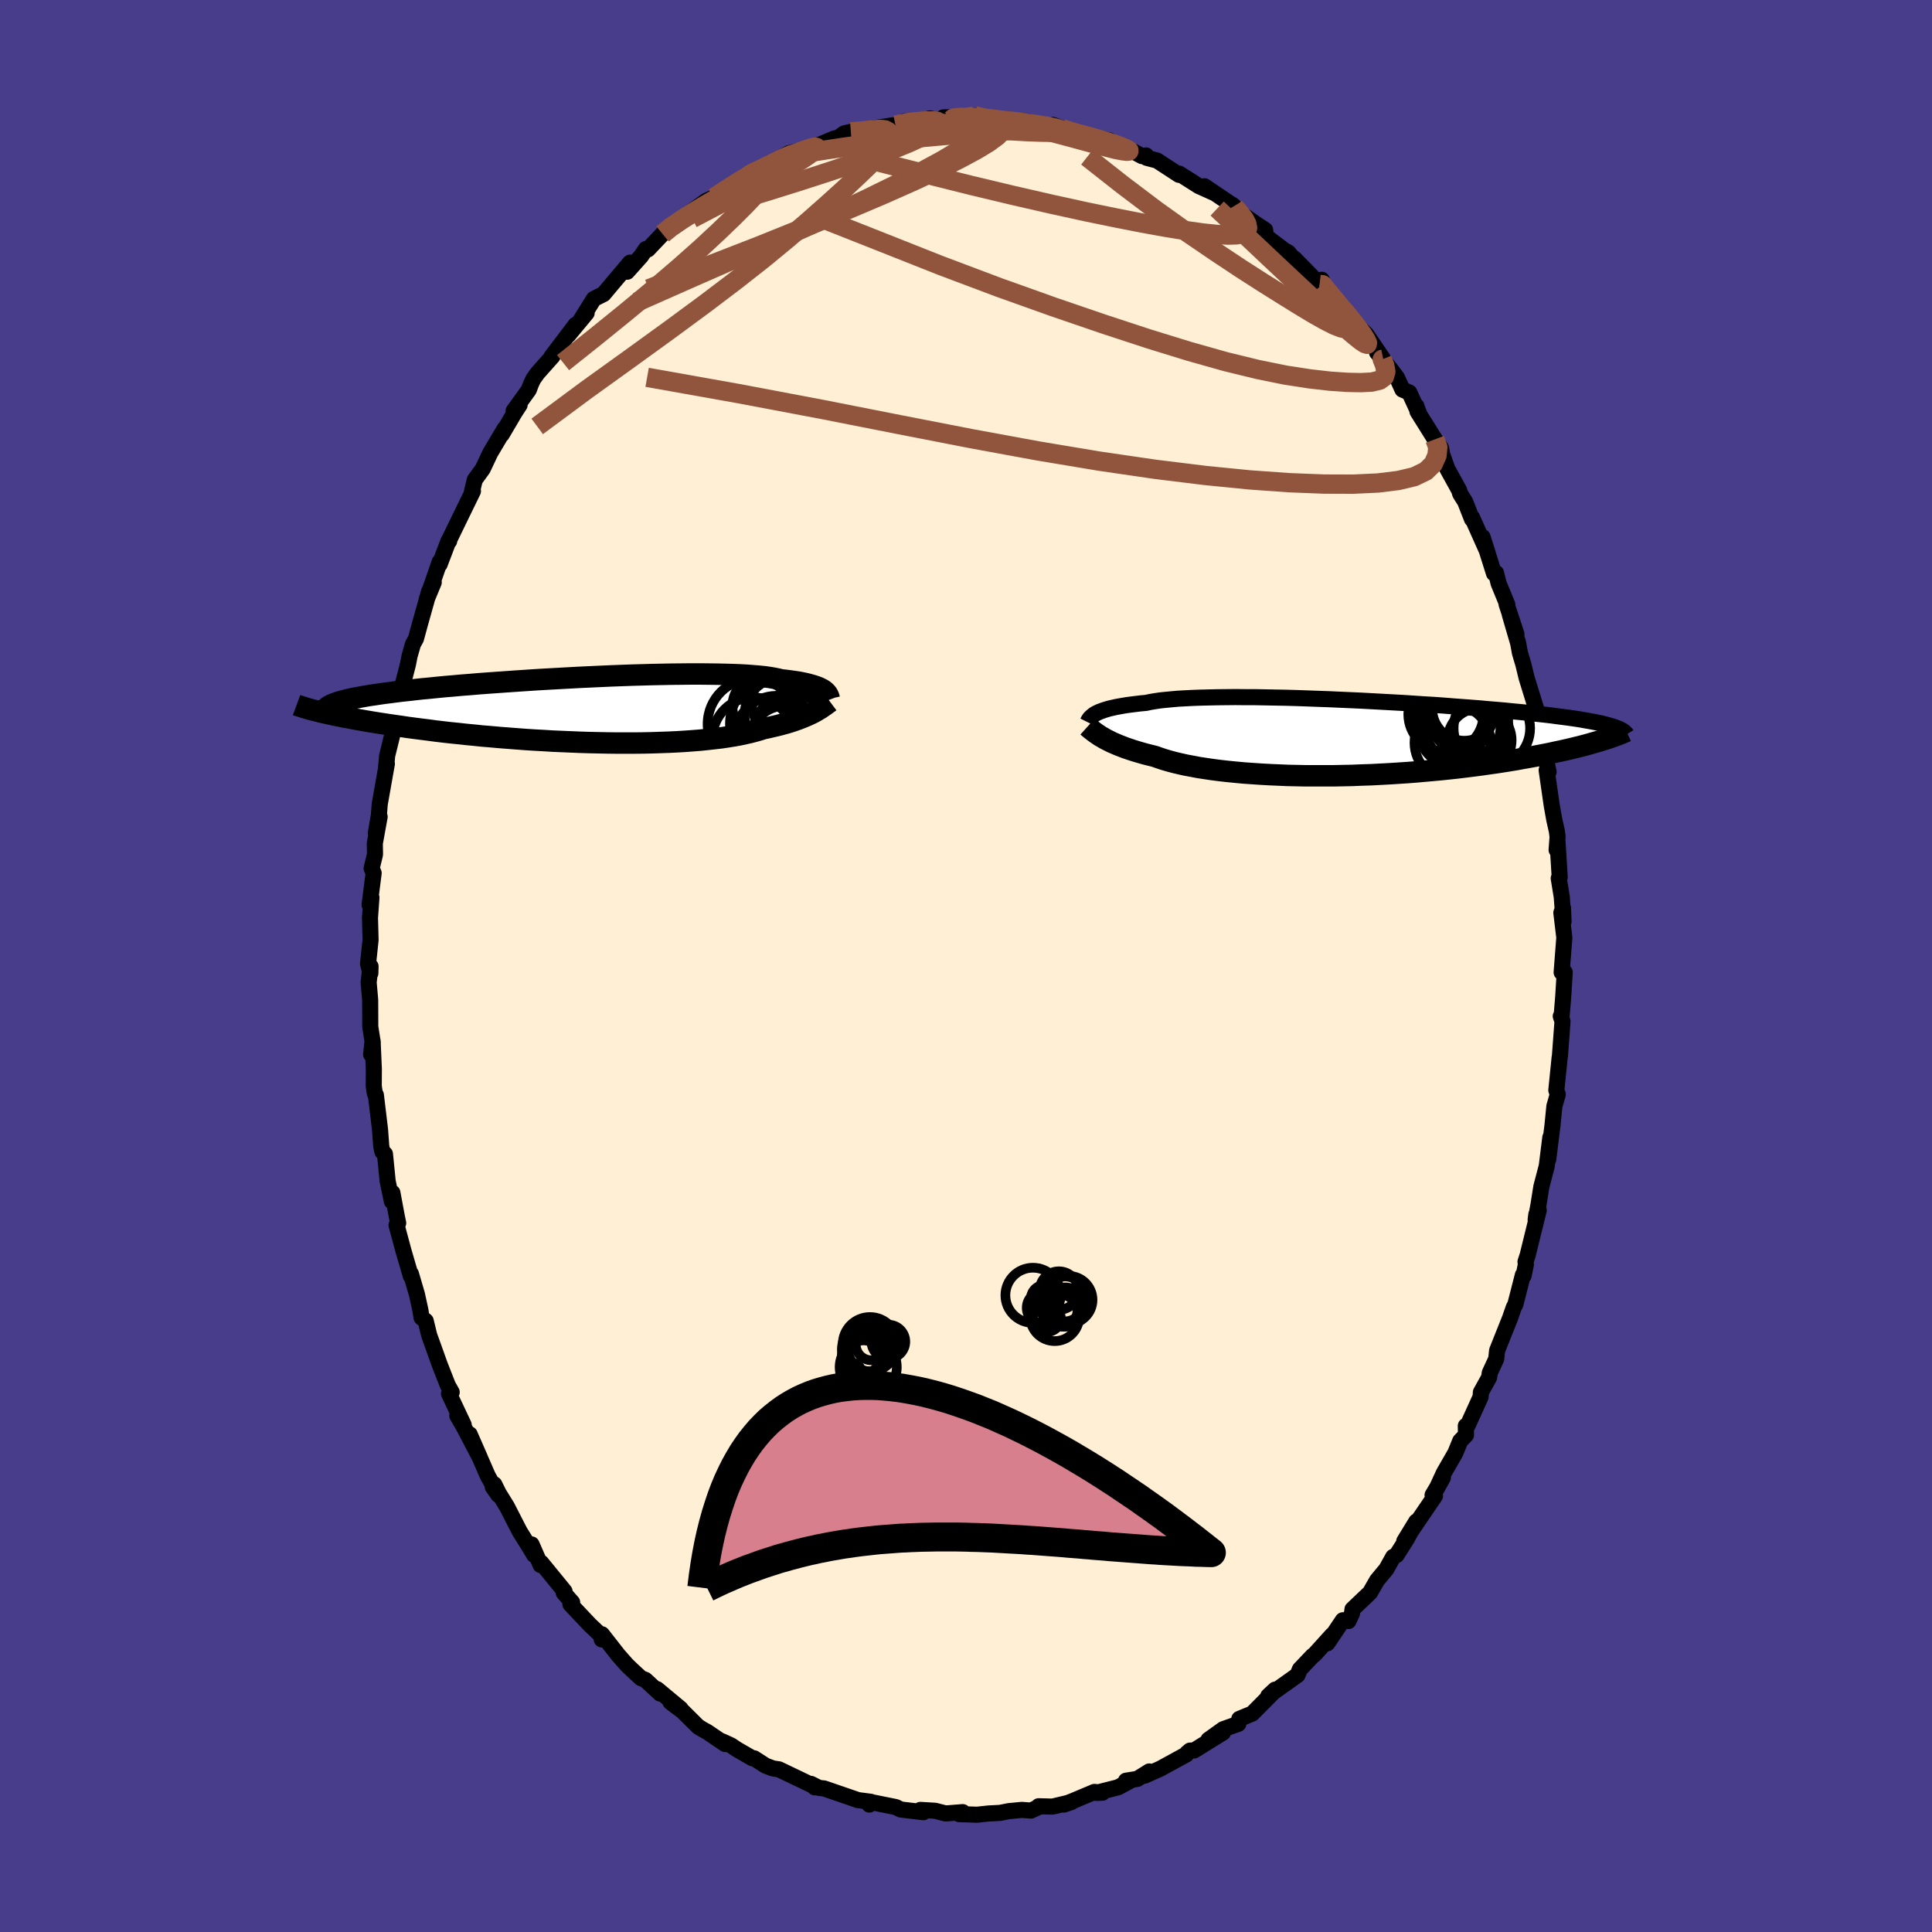 
  <svg viewBox="-100 -100 200 200" xmlns="http://www.w3.org/2000/svg" width="500" height="500" id="face-svg">
    <defs>
      <clipPath id="leftEyeClipPath">
        <polyline points="25.34,-1.97 25.21,-2.06 25.06,-2.15 24.88,-2.24 24.69,-2.33 24.47,-2.41 24.23,-2.49 23.96,-2.57 23.67,-2.65 23.35,-2.73 23.01,-2.8 22.64,-2.87 22.24,-2.93 21.81,-2.99 21.36,-3.05 20.88,-3.1 20.52,-3.19 20.12,-3.27 19.66,-3.35 19.15,-3.42 18.58,-3.48 17.97,-3.53 17.32,-3.58 16.61,-3.62 15.86,-3.65 15.07,-3.67 14.24,-3.69 13.37,-3.7 12.46,-3.71 11.53,-3.71 10.56,-3.7 9.57,-3.69 8.55,-3.67 7.52,-3.65 6.46,-3.62 5.4,-3.59 4.32,-3.55 3.23,-3.51 2.14,-3.46 1.04,-3.41 -0.05,-3.36 -1.14,-3.3 -2.23,-3.24 -3.31,-3.18 -4.37,-3.12 -5.42,-3.05 -6.46,-2.98 -7.48,-2.91 -8.47,-2.84 -9.45,-2.77 -10.4,-2.7 -11.33,-2.62 -12.24,-2.55 -13.11,-2.47 -13.96,-2.4 -14.77,-2.32 -15.56,-2.24 -16.32,-2.17 -17.04,-2.09 -17.74,-2.01 -18.41,-1.94 -19.04,-1.86 -19.65,-1.78 -20.22,-1.71 -20.77,-1.63 -21.29,-1.55 -21.78,-1.48 -22.25,-1.4 -22.69,-1.32 -23.1,-1.24 -23.49,-1.17 -23.85,-1.09 -24.18,-1.01 -24.49,-0.93 -24.78,-0.85 -25.04,-0.77 -25.27,-0.69 -25.48,-0.61 -25.67,-0.53 -25.83,-0.45 -26.74,0.24 -26.39,0.32 -26.03,0.4 -25.65,0.48 -25.26,0.57 -24.84,0.65 -24.41,0.74 -23.96,0.82 -23.49,0.91 -23.01,1 -22.5,1.09 -21.98,1.18 -21.44,1.27 -20.88,1.36 -20.3,1.45 -19.71,1.54 -19.09,1.63 -18.45,1.72 -17.79,1.82 -17.11,1.91 -16.41,2 -15.69,2.09 -14.95,2.19 -14.19,2.28 -13.41,2.37 -12.61,2.45 -11.79,2.54 -10.95,2.62 -10.1,2.71 -9.23,2.78 -8.35,2.86 -7.45,2.93 -6.54,3 -5.62,3.07 -4.69,3.13 -3.75,3.18 -2.8,3.24 -1.86,3.28 -0.9,3.32 0.05,3.36 1.01,3.39 1.96,3.41 2.91,3.43 3.85,3.44 4.78,3.44 5.7,3.44 6.61,3.43 7.51,3.41 8.39,3.38 9.26,3.35 10.1,3.31 10.93,3.26 11.73,3.2 12.5,3.14 13.25,3.06 13.97,2.98 14.67,2.9 15.33,2.8 15.96,2.7 16.56,2.59 17.12,2.47 17.65,2.35 18.15,2.22 18.61,2.09 19.04,1.95 19.52,1.85 19.98,1.74 20.42,1.64 20.85,1.53 21.25,1.42 21.64,1.31 22.01,1.19 22.36,1.07 22.69,0.95 23,0.83 23.29,0.71 23.57,0.59 23.83,0.47 24.08,0.35 24.31,0.23" />
      </clipPath>
      <clipPath id="rightEyeClipPath">
        <polyline points="-26.53,-2.54 -26.35,-2.63 -26.16,-2.72 -25.94,-2.8 -25.7,-2.89 -25.44,-2.97 -25.14,-3.06 -24.83,-3.13 -24.48,-3.21 -24.11,-3.28 -23.71,-3.35 -23.29,-3.42 -22.83,-3.48 -22.35,-3.54 -21.85,-3.6 -21.31,-3.65 -20.89,-3.74 -20.42,-3.82 -19.89,-3.9 -19.32,-3.96 -18.69,-4.02 -18.02,-4.08 -17.29,-4.12 -16.52,-4.16 -15.71,-4.19 -14.86,-4.21 -13.97,-4.23 -13.04,-4.24 -12.08,-4.25 -11.08,-4.24 -10.07,-4.24 -9.02,-4.22 -7.96,-4.2 -6.88,-4.18 -5.78,-4.15 -4.67,-4.11 -3.56,-4.07 -2.43,-4.03 -1.31,-3.98 -0.19,-3.93 0.93,-3.88 2.05,-3.82 3.15,-3.76 4.25,-3.7 5.33,-3.64 6.39,-3.57 7.43,-3.5 8.46,-3.44 9.46,-3.37 10.44,-3.29 11.4,-3.22 12.33,-3.15 13.23,-3.08 14.1,-3 14.95,-2.93 15.76,-2.86 16.55,-2.78 17.3,-2.71 18.02,-2.64 18.72,-2.56 19.38,-2.49 20.02,-2.42 20.63,-2.35 21.21,-2.27 21.76,-2.2 22.29,-2.13 22.79,-2.06 23.27,-1.99 23.72,-1.92 24.15,-1.84 24.56,-1.77 24.94,-1.7 25.3,-1.63 25.64,-1.56 25.96,-1.49 26.25,-1.41 26.52,-1.34 26.77,-1.27 27.01,-1.2 27.22,-1.13 25.78,0.25 25.43,0.36 25.07,0.46 24.69,0.57 24.3,0.68 23.89,0.79 23.46,0.9 23.01,1.01 22.55,1.12 22.07,1.23 21.57,1.34 21.05,1.45 20.51,1.57 19.96,1.68 19.39,1.79 18.8,1.9 18.19,2.01 17.56,2.12 16.91,2.24 16.24,2.35 15.54,2.46 14.83,2.57 14.1,2.67 13.34,2.78 12.57,2.88 11.77,2.98 10.96,3.08 10.12,3.17 9.27,3.26 8.41,3.34 7.52,3.42 6.62,3.5 5.71,3.57 4.79,3.63 3.85,3.69 2.91,3.74 1.95,3.79 1,3.82 0.03,3.86 -0.93,3.88 -1.9,3.9 -2.87,3.9 -3.83,3.9 -4.79,3.9 -5.74,3.88 -6.68,3.86 -7.61,3.82 -8.53,3.78 -9.43,3.73 -10.32,3.67 -11.18,3.61 -12.03,3.53 -12.85,3.45 -13.65,3.36 -14.43,3.26 -15.17,3.15 -15.89,3.04 -16.57,2.91 -17.22,2.79 -17.84,2.65 -18.43,2.51 -18.98,2.36 -19.49,2.21 -19.97,2.05 -20.42,1.89 -20.91,1.77 -21.39,1.65 -21.85,1.52 -22.29,1.39 -22.71,1.26 -23.1,1.13 -23.48,1 -23.84,0.86 -24.18,0.73 -24.5,0.59 -24.81,0.46 -25.09,0.32 -25.35,0.19 -25.6,0.06 -25.83,-0.08" />
      </clipPath>
      <filter id="fuzzy">
        <feTurbulence id="turbulence" baseFrequency="0.05" numOctaves="3" type="noise" result="noise" />
        <feDisplacementMap in="SourceGraphic" in2="noise" scale="2" />
      </filter>
      <linearGradient id="rainbowGradient" x1="0%" y1="0%" x2="100%" y2="0%">
        <stop offset="0%" style="stop-color: rgb(0, 0, 0); stop-opacity: 1" />
        <stop offset="50%" style="stop-color: rgb(255, 192, 203); stop-opacity: 1" />
        <stop offset="100%" style="stop-color: rgb(167, 133, 106); stop-opacity: 1" />
      </linearGradient>
    </defs>
    <rect x="-100" y="-100" width="100%" height="100%" fill="rgb(72, 61, 139)" />
    <polyline id="faceContour" points="61.66,0.66 61.98,0.65 61.82,3.24 61.64,5.41 61.57,5.2 61.75,5.72 61.48,9.36 61.46,9.42 61.11,12.86 61.26,13.29 61.14,13.71 60.91,14.51 60.71,16.53 60.27,20.03 60.49,17.75 60.12,20.71 59.56,22.85 59.26,24.74 58.97,26.27 59.04,25.72 59.29,25.28 58.15,29.91 57.92,30.62 57.96,30.9 57.72,32.07 57.65,31.98 56.87,35.03 56.71,35.33 56.32,36.45 54.98,39.81 54.89,40.67 54.22,42.12 54.15,42.6 53.3,44.13 53.27,44.61 51.94,47.54 51.74,47.61 51.76,48.55 51.16,49.17 50.66,50.4 49.47,52.47 48.63,54.29 49.37,52.96 48.3,54.77 48.55,54.86 47.23,56.8 45.37,59.54 46.61,57.51 45.6,59.36 44.58,60.97 44.22,61.17 43.52,62.43 42.55,63.6 41.82,64.87 40.01,66.59 39.96,67.02 39.59,67.81 39.01,67.73 37.41,70.11 37.91,69.25 36.11,71.24 35.85,71.45 34.56,72.81 34.32,73.4 31.61,75.33 32,74.91 31.29,75.57 31.91,75.09 29.63,77.39 28.29,77.94 28.19,78.45 26.62,79.01 25.1,80.1 26.61,79.35 23.61,81.21 23.19,81.22 22.89,81.47 22.81,81.62 20.12,83.09 18.51,83.81 18.97,83.38 17.74,84.15 16.56,84.34 17.03,84.33 15.75,85.02 13.46,85.6 14.13,85.58 13.29,85.5 11.13,86.41 10.12,86.81 10.89,86.56 8.95,87.02 7.52,86.98 7.57,87.04 6.73,87.43 5.78,87.36 4.42,87.49 3.52,87.67 2.34,87.73 1.15,87.86 -0.7,87.8 -0.34,87.59 -1.83,87.71 -2.15,87.72 -3.2,87.45 -4.72,87.36 -4.41,87.6 -6.76,87.32 -7.26,87.07 -9.69,86.58 -10.01,86.81 -9.86,86.52 -11.23,86.34 -11.29,86.31 -14.69,85.14 -15.23,85.08 -16.04,84.67 -15.65,85.03 -15.88,84.83 -19.37,83.16 -19.98,83.07 -20.75,82.78 -21.93,82.02 -22.12,82.01 -23.7,81.1 -24.33,80.68 -25.25,80.26 -24.94,80.54 -26.8,79.28 -27.26,79.03 -27.73,78.74 -29.3,77.18 -30.59,76.2 -29.54,76.89 -31.98,74.86 -31.66,75.32 -33.19,73.9 -33.65,73.72 -34.58,72.86 -35.1,72.36 -36,71.34 -37.69,69.18 -37.71,69.71 -37.6,69.47 -38.94,68.2 -40.95,66.07 -40.77,65.88 -41.64,64.89 -41.56,64.73 -43.97,61.78 -44.04,62.01 -44.97,59.88 -44.71,60.96 -45.15,60.22 -46.2,58.54 -47.54,55.93 -48.37,54.59 -48.83,53.66 -48.99,53.93 -48.41,54.75 -49.51,52.77 -51.38,48.48 -50.33,50.88 -51.98,47.73 -52.66,46.55 -52,47.5 -53.52,44.27 -53.24,44.12 -53.64,43.41 -54.48,41.27 -55.29,39 -55.57,38.23 -55.93,36.74 -56.36,36.4 -56.48,35.63 -56.84,33.99 -57.46,31.87 -57.47,32.1 -58.22,29.53 -58.95,26.82 -58.78,26.61 -58.92,25.94 -59.38,23.47 -59.43,24.38 -59.87,22.27 -60.15,19.46 -60.41,19.24 -60.53,18.69 -60.66,16.93 -61.09,13.35 -61.2,13.18 -61.31,12.44 -61.3,10.68 -61.43,7.74 -61.58,9.16 -61.41,7.94 -61.67,6.29 -61.68,3.51 -61.84,1.68 -61.64,0.04 -61.66,0.75 -61.9,-0.23 -61.64,-2.69 -61.7,-5 -61.55,-7.08 -61.74,-6.33 -61.32,-9.62 -61.53,-10.11 -61.18,-11.55 -61.2,-12.69 -60.7,-15.45 -61.09,-13.77 -60.78,-15.61 -60.69,-16.76 -59.95,-20.94 -60.03,-20.62 -59.94,-21.54 -59.93,-21.74 -59.38,-23.97 -58.83,-27.49 -58.36,-28.35 -58.83,-27.05 -58.64,-27.86 -57.77,-31.22 -57.6,-32.1 -57.25,-33.32 -56.94,-33.88 -56.53,-35.39 -55.58,-38.78 -55.1,-39.71 -55.82,-37.98 -54.48,-41.85 -54.49,-41.58 -53.56,-44.03 -53.5,-43.99 -53.61,-43.88 -52.21,-46.76 -51.04,-49.16 -51.15,-49.08 -50.85,-50.33 -50.03,-51.46 -49.24,-53.13 -47.76,-55.62 -48.06,-55.02 -46.72,-57.3 -46.21,-58.08 -46.83,-57.47 -45.26,-59.64 -45.01,-60.3 -44.79,-60.76 -44.35,-61.38 -42.8,-63.12 -42.91,-63.08 -40.42,-66.37 -41.16,-65.32 -39.27,-67.6 -39.79,-67.03 -38.53,-69.05 -38.3,-69.17 -37.52,-69.56 -36.47,-70.81 -34.78,-72.81 -35.08,-71.87 -33.63,-73.49 -33.14,-74.22 -32.93,-74.18 -31.4,-75.79 -31.12,-76.17 -29.1,-77.61 -27.73,-78.44 -29.19,-77.54 -26.88,-79.22 -25.52,-79.81 -26.08,-79.55 -24.31,-80.73 -22.64,-81.73 -22.14,-82.17 -22.47,-81.96 -20.37,-82.71 -21.08,-82.55 -18.35,-84.13 -17.27,-84.39 -18.57,-83.71 -15.72,-84.87 -16.13,-84.62 -13.59,-85.68 -13.74,-85.39 -12.59,-86.2 -11.92,-86.35 -10.49,-86.36 -9.65,-86.71 -7.69,-87.01 -7.3,-87.05 -6.49,-87.18 -6.41,-87.43 -4.42,-87.37 -3.74,-87.74 -2.9,-87.54 -1.52,-87.59 -2.34,-87.85 0.72,-87.93 -0.22,-88.01 0.92,-88.01 2.2,-87.58 3.62,-87.59 6.39,-87.41 5.12,-87.31 5.85,-87.36 8.66,-86.74 9.01,-87.06 9.88,-86.74 9.43,-86.72 11.63,-86.17 13.02,-85.82 12.17,-85.96 14.87,-85.46 14.45,-85.42 16.3,-84.8 16.56,-84.73 18.22,-83.84 18.64,-83.91 18.71,-83.66 19.78,-83.38 22.05,-81.9 22.07,-82.03 24.1,-80.74 25.63,-80.05 24.69,-80.72 27.74,-78.66 27.52,-78.83 28.48,-77.98 28.14,-78.14 29.97,-76.85 30.97,-76.19 31.02,-75.55 32.94,-74.1 33.36,-73.87 34.12,-72.96 33.99,-73.24 35.08,-72.13 36.61,-70.55 36.83,-71.04 36.96,-70.14 38.58,-68.37 38.99,-68.23 39.75,-67.07 39.95,-66.82 41.44,-65.39 43.19,-62.82 42.55,-63.51 43.96,-61.78 44.62,-60.9 45.18,-59.67 45.89,-59.37 46.93,-57.11 46.62,-57.97 46.74,-57.4 48.54,-54.52 49.17,-53.63 49.3,-52.95 49.83,-51.46 51.05,-49.25 51.16,-48.88 51.67,-48.07 52.38,-46.26 52.38,-46.44 53.94,-42.95 53.47,-44.41 54.66,-40.64 54.87,-40.69 55.13,-39.62 56.04,-37.41 55.96,-37.46 56.98,-34.36 56.29,-36.4 57.16,-33.42 57.34,-32.43 57.7,-31.21 58.04,-29.81 58.99,-26.74 59.06,-26.12 58.89,-26.57 59.31,-24.21 59.51,-23.19 59.55,-23.64 60.31,-20.1 60.11,-20.27 60.63,-16.65 60.9,-15.14 61.16,-13.99 61.24,-13.38 61.14,-12.02 61.24,-12.81 61.46,-9.19 61.36,-9.08 61.67,-7.17 61.86,-4.61 61.8,-6.02 61.63,-5.51 61.94,-2.94 61.66,0.66 61.98,0.65" fill="rgb(255, 239, 213)" stroke="black" stroke-width="1.667" stroke-linejoin="round" filter="url(#fuzzy)" />
    <g transform="translate(39.96 -23.59)">
      <polyline id="rightCountour" points="-26.53,-2.54 -26.35,-2.63 -26.16,-2.72 -25.94,-2.8 -25.7,-2.89 -25.44,-2.97 -25.14,-3.06 -24.83,-3.13 -24.48,-3.21 -24.11,-3.28 -23.71,-3.35 -23.29,-3.42 -22.83,-3.48 -22.35,-3.54 -21.85,-3.6 -21.31,-3.65 -20.89,-3.74 -20.42,-3.82 -19.89,-3.9 -19.32,-3.96 -18.69,-4.02 -18.02,-4.08 -17.29,-4.12 -16.52,-4.16 -15.71,-4.19 -14.86,-4.21 -13.97,-4.23 -13.04,-4.24 -12.08,-4.25 -11.08,-4.24 -10.07,-4.24 -9.02,-4.22 -7.96,-4.2 -6.88,-4.18 -5.78,-4.15 -4.67,-4.11 -3.56,-4.07 -2.43,-4.03 -1.31,-3.98 -0.19,-3.93 0.93,-3.88 2.05,-3.82 3.15,-3.76 4.25,-3.7 5.33,-3.64 6.39,-3.57 7.43,-3.5 8.46,-3.44 9.46,-3.37 10.44,-3.29 11.4,-3.22 12.33,-3.15 13.23,-3.08 14.1,-3 14.95,-2.93 15.76,-2.86 16.55,-2.78 17.3,-2.71 18.02,-2.64 18.72,-2.56 19.38,-2.49 20.02,-2.42 20.63,-2.35 21.21,-2.27 21.76,-2.2 22.29,-2.13 22.79,-2.06 23.27,-1.99 23.72,-1.92 24.15,-1.84 24.56,-1.77 24.94,-1.7 25.3,-1.63 25.64,-1.56 25.96,-1.49 26.25,-1.41 26.52,-1.34 26.77,-1.27 27.01,-1.2 27.22,-1.13 25.78,0.25 25.43,0.36 25.07,0.46 24.69,0.57 24.3,0.68 23.89,0.79 23.46,0.9 23.01,1.01 22.55,1.12 22.07,1.23 21.57,1.34 21.05,1.45 20.51,1.57 19.96,1.68 19.39,1.79 18.8,1.9 18.19,2.01 17.56,2.12 16.91,2.24 16.24,2.35 15.54,2.46 14.83,2.57 14.1,2.67 13.34,2.78 12.57,2.88 11.77,2.98 10.96,3.08 10.12,3.17 9.27,3.26 8.41,3.34 7.52,3.42 6.62,3.5 5.71,3.57 4.79,3.63 3.85,3.69 2.91,3.74 1.95,3.79 1,3.82 0.03,3.86 -0.93,3.88 -1.9,3.9 -2.87,3.9 -3.83,3.9 -4.79,3.9 -5.74,3.88 -6.68,3.86 -7.61,3.82 -8.53,3.78 -9.43,3.73 -10.32,3.67 -11.18,3.61 -12.03,3.53 -12.85,3.45 -13.65,3.36 -14.43,3.26 -15.17,3.15 -15.89,3.04 -16.57,2.91 -17.22,2.79 -17.84,2.65 -18.43,2.51 -18.98,2.36 -19.49,2.21 -19.97,2.05 -20.42,1.89 -20.91,1.77 -21.39,1.65 -21.85,1.52 -22.29,1.39 -22.71,1.26 -23.1,1.13 -23.48,1 -23.84,0.86 -24.18,0.73 -24.5,0.59 -24.81,0.46 -25.09,0.32 -25.35,0.19 -25.6,0.06 -25.83,-0.08" fill="white" stroke="white" stroke-width="0" stroke-linejoin="round" filter="url(#fuzzy)" />
    </g>
    <g transform="translate(-40 -26.52)">
      <polyline id="leftCountour" points="25.34,-1.97 25.21,-2.06 25.06,-2.15 24.88,-2.24 24.69,-2.33 24.47,-2.41 24.23,-2.49 23.96,-2.57 23.67,-2.65 23.35,-2.73 23.01,-2.8 22.64,-2.87 22.24,-2.93 21.81,-2.99 21.36,-3.05 20.88,-3.1 20.52,-3.19 20.12,-3.27 19.66,-3.35 19.15,-3.42 18.58,-3.48 17.97,-3.53 17.32,-3.58 16.61,-3.62 15.86,-3.65 15.07,-3.67 14.24,-3.69 13.37,-3.7 12.46,-3.71 11.53,-3.71 10.56,-3.7 9.57,-3.69 8.55,-3.67 7.52,-3.65 6.46,-3.62 5.4,-3.59 4.32,-3.55 3.23,-3.51 2.14,-3.46 1.04,-3.41 -0.05,-3.36 -1.14,-3.3 -2.23,-3.24 -3.31,-3.18 -4.37,-3.12 -5.42,-3.05 -6.46,-2.98 -7.48,-2.91 -8.47,-2.84 -9.45,-2.77 -10.4,-2.7 -11.33,-2.62 -12.24,-2.55 -13.11,-2.47 -13.96,-2.4 -14.77,-2.32 -15.56,-2.24 -16.32,-2.17 -17.04,-2.09 -17.74,-2.01 -18.41,-1.94 -19.04,-1.86 -19.65,-1.78 -20.22,-1.71 -20.77,-1.63 -21.29,-1.55 -21.78,-1.48 -22.25,-1.4 -22.69,-1.32 -23.1,-1.24 -23.49,-1.17 -23.85,-1.09 -24.18,-1.01 -24.49,-0.93 -24.78,-0.85 -25.04,-0.77 -25.27,-0.69 -25.48,-0.61 -25.67,-0.53 -25.83,-0.45 -26.74,0.24 -26.39,0.32 -26.03,0.4 -25.65,0.48 -25.26,0.57 -24.84,0.65 -24.41,0.74 -23.96,0.82 -23.49,0.91 -23.01,1 -22.5,1.09 -21.98,1.18 -21.44,1.27 -20.88,1.36 -20.3,1.45 -19.71,1.54 -19.09,1.63 -18.45,1.72 -17.79,1.82 -17.11,1.91 -16.41,2 -15.69,2.09 -14.95,2.19 -14.19,2.28 -13.41,2.37 -12.61,2.45 -11.79,2.54 -10.95,2.62 -10.1,2.71 -9.23,2.78 -8.35,2.86 -7.45,2.93 -6.54,3 -5.62,3.07 -4.69,3.13 -3.75,3.18 -2.8,3.24 -1.86,3.28 -0.9,3.32 0.05,3.36 1.01,3.39 1.96,3.41 2.91,3.43 3.85,3.44 4.78,3.44 5.7,3.44 6.61,3.43 7.51,3.41 8.39,3.38 9.26,3.35 10.1,3.31 10.93,3.26 11.73,3.2 12.5,3.14 13.25,3.06 13.97,2.98 14.67,2.9 15.33,2.8 15.96,2.7 16.56,2.59 17.12,2.47 17.65,2.35 18.15,2.22 18.61,2.09 19.04,1.95 19.52,1.85 19.98,1.74 20.42,1.64 20.85,1.53 21.25,1.42 21.64,1.31 22.01,1.19 22.36,1.07 22.69,0.95 23,0.83 23.29,0.71 23.57,0.59 23.83,0.47 24.08,0.35 24.31,0.23" fill="white" stroke="white" stroke-width="0" stroke-linejoin="round" filter="url(#fuzzy)" />
    </g>
    <g transform="translate(39.96 -23.59)">
      <polyline id="rightUpper" points="-27.37,-1.65 -27.33,-1.73 -27.29,-1.81 -27.24,-1.9 -27.18,-1.99 -27.11,-2.08 -27.02,-2.17 -26.92,-2.26 -26.81,-2.35 -26.68,-2.45 -26.53,-2.54 -26.35,-2.63 -26.16,-2.72 -25.94,-2.8 -25.7,-2.89 -25.44,-2.97 -25.14,-3.06 -24.83,-3.13 -24.48,-3.21 -24.11,-3.28 -23.71,-3.35 -23.29,-3.42 -22.83,-3.48 -22.35,-3.54 -21.85,-3.6 -21.31,-3.65 -20.89,-3.74 -20.42,-3.82 -19.89,-3.9 -19.32,-3.96 -18.69,-4.02 -18.02,-4.08 -17.29,-4.12 -16.52,-4.16 -15.71,-4.19 -14.86,-4.21 -13.97,-4.23 -13.04,-4.24 -12.08,-4.25 -11.08,-4.24 -10.07,-4.24 -9.02,-4.22 -7.96,-4.2 -6.88,-4.18 -5.78,-4.15 -4.67,-4.11 -3.56,-4.07 -2.43,-4.03 -1.31,-3.98 -0.19,-3.93 0.93,-3.88 2.05,-3.82 3.15,-3.76 4.25,-3.7 5.33,-3.64 6.39,-3.57 7.43,-3.5 8.46,-3.44 9.46,-3.37 10.44,-3.29 11.4,-3.22 12.33,-3.15 13.23,-3.08 14.1,-3 14.95,-2.93 15.76,-2.86 16.55,-2.78 17.3,-2.71 18.02,-2.64 18.72,-2.56 19.38,-2.49 20.02,-2.42 20.63,-2.35 21.21,-2.27 21.76,-2.2 22.29,-2.13 22.79,-2.06 23.27,-1.99 23.72,-1.92 24.15,-1.84 24.56,-1.77 24.94,-1.7 25.3,-1.63 25.64,-1.56 25.96,-1.49 26.25,-1.41 26.52,-1.34 26.77,-1.27 27.01,-1.2 27.22,-1.13 27.41,-1.05 27.59,-0.98 27.75,-0.91 27.89,-0.83 28.02,-0.76 28.13,-0.68 28.22,-0.61 28.3,-0.53 28.37,-0.46 28.42,-0.38" fill="none" stroke="black" stroke-width="1.667" stroke-linejoin="round" filter="url(#fuzzy)" />
      <polyline id="rightLower" points="-27.37,-1.2 -27.27,-1.11 -27.15,-1.01 -27.03,-0.91 -26.9,-0.81 -26.75,-0.69 -26.6,-0.58 -26.43,-0.46 -26.24,-0.33 -26.05,-0.2 -25.83,-0.08 -25.6,0.06 -25.35,0.19 -25.09,0.32 -24.81,0.46 -24.5,0.59 -24.18,0.73 -23.84,0.86 -23.48,1 -23.1,1.13 -22.71,1.26 -22.29,1.39 -21.85,1.52 -21.39,1.65 -20.91,1.77 -20.42,1.89 -19.97,2.05 -19.49,2.21 -18.98,2.36 -18.43,2.51 -17.84,2.65 -17.22,2.79 -16.57,2.91 -15.89,3.04 -15.17,3.15 -14.43,3.26 -13.65,3.36 -12.85,3.45 -12.03,3.53 -11.18,3.61 -10.32,3.67 -9.43,3.73 -8.53,3.78 -7.61,3.82 -6.68,3.86 -5.74,3.88 -4.79,3.9 -3.83,3.9 -2.87,3.9 -1.9,3.9 -0.93,3.88 0.03,3.86 1,3.82 1.95,3.79 2.91,3.74 3.85,3.69 4.79,3.63 5.71,3.57 6.62,3.5 7.52,3.42 8.41,3.34 9.27,3.26 10.12,3.17 10.96,3.08 11.77,2.98 12.57,2.88 13.34,2.78 14.1,2.67 14.83,2.57 15.54,2.46 16.24,2.35 16.91,2.24 17.56,2.12 18.19,2.01 18.8,1.9 19.39,1.79 19.96,1.68 20.51,1.57 21.05,1.45 21.57,1.34 22.07,1.23 22.55,1.12 23.01,1.01 23.46,0.9 23.89,0.79 24.3,0.68 24.69,0.57 25.07,0.46 25.43,0.36 25.78,0.25 26.11,0.15 26.42,0.05 26.72,-0.05 27.01,-0.15 27.27,-0.25 27.53,-0.34 27.77,-0.44 28,-0.53 28.21,-0.62 28.41,-0.71" fill="none" stroke="black" stroke-width="2.222" stroke-linejoin="round" filter="url(#fuzzy)" />
      <circle r="4.456" cx="11.757" cy="-0.971" stroke="black" fill="none" stroke-width="1.0" filter="url(#fuzzy)" clip-path="url(#rightEyeClipPath)" /><circle r="3.96" cx="14.477" cy="-1.016" stroke="black" fill="none" stroke-width="1.0" filter="url(#fuzzy)" clip-path="url(#rightEyeClipPath)" /><circle r="4.316" cx="11.062" cy="-1.251" stroke="black" fill="none" stroke-width="1.0" filter="url(#fuzzy)" clip-path="url(#rightEyeClipPath)" /><circle r="3.322" cx="11.622" cy="-3.051" stroke="black" fill="none" stroke-width="1.0" filter="url(#fuzzy)" clip-path="url(#rightEyeClipPath)" /><circle r="4.176" cx="10.292" cy="-2.271" stroke="black" fill="none" stroke-width="1.0" filter="url(#fuzzy)" clip-path="url(#rightEyeClipPath)" /><circle r="3.312" cx="13.212" cy="0.214" stroke="black" fill="none" stroke-width="1.0" filter="url(#fuzzy)" clip-path="url(#rightEyeClipPath)" /><circle r="3.944" cx="10.412" cy="0.479" stroke="black" fill="none" stroke-width="1.0" filter="url(#fuzzy)" clip-path="url(#rightEyeClipPath)" /><circle r="4.058" cx="12.127" cy="-2.326" stroke="black" fill="none" stroke-width="1.0" filter="url(#fuzzy)" clip-path="url(#rightEyeClipPath)" /><circle r="3.892" cx="9.717" cy="-2.471" stroke="black" fill="none" stroke-width="1.0" filter="url(#fuzzy)" clip-path="url(#rightEyeClipPath)" /><circle r="3.958" cx="11.572" cy="-1.181" stroke="black" fill="none" stroke-width="1.0" filter="url(#fuzzy)" clip-path="url(#rightEyeClipPath)" />
      </g>
    <g transform="translate(-40 -26.52)">
      <polyline id="leftUpper" points="25.88,-1.05 25.85,-1.13 25.83,-1.22 25.81,-1.31 25.77,-1.4 25.73,-1.5 25.68,-1.59 25.62,-1.68 25.54,-1.78 25.45,-1.87 25.34,-1.97 25.21,-2.06 25.06,-2.15 24.88,-2.24 24.69,-2.33 24.47,-2.41 24.23,-2.49 23.96,-2.57 23.67,-2.65 23.35,-2.73 23.01,-2.8 22.64,-2.87 22.24,-2.93 21.81,-2.99 21.36,-3.05 20.88,-3.1 20.52,-3.19 20.12,-3.27 19.66,-3.35 19.15,-3.42 18.58,-3.48 17.97,-3.53 17.32,-3.58 16.61,-3.62 15.86,-3.65 15.07,-3.67 14.24,-3.69 13.37,-3.7 12.46,-3.71 11.53,-3.71 10.56,-3.7 9.57,-3.69 8.55,-3.67 7.52,-3.65 6.46,-3.62 5.4,-3.59 4.32,-3.55 3.23,-3.51 2.14,-3.46 1.04,-3.41 -0.05,-3.36 -1.14,-3.3 -2.23,-3.24 -3.31,-3.18 -4.37,-3.12 -5.42,-3.05 -6.46,-2.98 -7.48,-2.91 -8.47,-2.84 -9.45,-2.77 -10.4,-2.7 -11.33,-2.62 -12.24,-2.55 -13.11,-2.47 -13.96,-2.4 -14.77,-2.32 -15.56,-2.24 -16.32,-2.17 -17.04,-2.09 -17.74,-2.01 -18.41,-1.94 -19.04,-1.86 -19.65,-1.78 -20.22,-1.71 -20.77,-1.63 -21.29,-1.55 -21.78,-1.48 -22.25,-1.4 -22.69,-1.32 -23.1,-1.24 -23.49,-1.17 -23.85,-1.09 -24.18,-1.01 -24.49,-0.93 -24.78,-0.85 -25.04,-0.77 -25.27,-0.69 -25.48,-0.61 -25.67,-0.53 -25.83,-0.45 -25.98,-0.37 -26.1,-0.28 -26.19,-0.2 -26.27,-0.12 -26.33,-0.03 -26.37,0.05 -26.39,0.14 -26.39,0.22 -26.37,0.31 -26.34,0.4" fill="none" stroke="black" stroke-width="2.222" stroke-linejoin="round" filter="url(#fuzzy)" />
      <polyline id="leftLower" points="25.92,-0.84 25.8,-0.75 25.67,-0.66 25.54,-0.56 25.39,-0.45 25.24,-0.35 25.08,-0.24 24.91,-0.12 24.72,-0.01 24.52,0.11 24.31,0.23 24.08,0.35 23.83,0.47 23.57,0.59 23.29,0.71 23,0.83 22.69,0.95 22.36,1.07 22.01,1.19 21.64,1.31 21.25,1.42 20.85,1.53 20.42,1.64 19.98,1.74 19.52,1.85 19.04,1.95 18.61,2.09 18.15,2.22 17.65,2.35 17.12,2.47 16.56,2.59 15.96,2.7 15.33,2.8 14.67,2.9 13.97,2.98 13.25,3.06 12.5,3.14 11.73,3.2 10.93,3.26 10.1,3.31 9.26,3.35 8.39,3.38 7.51,3.41 6.61,3.43 5.7,3.44 4.78,3.44 3.85,3.44 2.91,3.43 1.96,3.41 1.01,3.39 0.05,3.36 -0.9,3.32 -1.86,3.28 -2.8,3.24 -3.75,3.18 -4.69,3.13 -5.62,3.07 -6.54,3 -7.45,2.93 -8.35,2.86 -9.23,2.78 -10.1,2.71 -10.95,2.62 -11.79,2.54 -12.61,2.45 -13.41,2.37 -14.19,2.28 -14.95,2.19 -15.69,2.09 -16.41,2 -17.11,1.91 -17.79,1.82 -18.45,1.72 -19.09,1.63 -19.71,1.54 -20.3,1.45 -20.88,1.36 -21.44,1.27 -21.98,1.18 -22.5,1.09 -23.01,1 -23.49,0.91 -23.96,0.82 -24.41,0.74 -24.84,0.65 -25.26,0.57 -25.65,0.48 -26.03,0.4 -26.39,0.32 -26.74,0.24 -27.06,0.16 -27.37,0.08 -27.67,0.01 -27.95,-0.07 -28.21,-0.14 -28.46,-0.22 -28.69,-0.29 -28.9,-0.36 -29.11,-0.42 -29.3,-0.49" fill="none" stroke="black" stroke-width="2.222" stroke-linejoin="round" filter="url(#fuzzy)" />
      <circle r="4.298" cx="20.389" cy="2.846" stroke="black" fill="none" stroke-width="1.0" filter="url(#fuzzy)" clip-path="url(#leftEyeClipPath)" /><circle r="4.446" cx="22.294" cy="-0.729" stroke="black" fill="none" stroke-width="1.0" filter="url(#fuzzy)" clip-path="url(#leftEyeClipPath)" /><circle r="4.216" cx="17.979" cy="2.931" stroke="black" fill="none" stroke-width="1.0" filter="url(#fuzzy)" clip-path="url(#leftEyeClipPath)" /><circle r="4.698" cx="17.949" cy="1.471" stroke="black" fill="none" stroke-width="1.0" filter="url(#fuzzy)" clip-path="url(#leftEyeClipPath)" /><circle r="3.552" cx="21.244" cy="3.141" stroke="black" fill="none" stroke-width="1.0" filter="url(#fuzzy)" clip-path="url(#leftEyeClipPath)" /><circle r="3.908" cx="20.984" cy="0.546" stroke="black" fill="none" stroke-width="1.0" filter="url(#fuzzy)" clip-path="url(#leftEyeClipPath)" /><circle r="3.8" cx="22.034" cy="2.006" stroke="black" fill="none" stroke-width="1.0" filter="url(#fuzzy)" clip-path="url(#leftEyeClipPath)" /><circle r="3.102" cx="18.914" cy="-0.389" stroke="black" fill="none" stroke-width="1.0" filter="url(#fuzzy)" clip-path="url(#leftEyeClipPath)" /><circle r="4.554" cx="22.279" cy="3.126" stroke="black" fill="none" stroke-width="1.0" filter="url(#fuzzy)" clip-path="url(#leftEyeClipPath)" /><circle r="4.954" cx="20.519" cy="1.436" stroke="black" fill="none" stroke-width="1.0" filter="url(#fuzzy)" clip-path="url(#leftEyeClipPath)" />
    </g>
    <g id="hairs">
      <polyline points="-31.4,-75.79 -30.58,-76.46 -29.4,-77.27 -28.27,-77.99 -27.16,-78.67 -26,-79.35 -24.81,-80.06 -23.61,-80.76 -22.45,-81.44 -21.4,-82.07 -20.48,-82.6 -19.72,-83.03 -19.13,-83.36 -18.72,-83.61 -18.5,-83.76 -18.51,-83.79 -18.86,-83.63 -19.58,-83.25 -20.67,-82.7" fill="none" stroke="rgb(145, 85, 61)" stroke-width="2" stroke-linejoin="round" filter="url(#fuzzy)" /><polyline points="-1.52,-87.59 -1.31,-87.77 -0.46,-87.86 0.41,-87.87 1.31,-87.82 2.22,-87.73 3.03,-87.64 3.63,-87.56 3.97,-87.49 4.01,-87.42 3.76,-87.36 3.16,-87.31 2.15,-87.27 0.66,-87.25 -1.31,-87.22 -3.78,-87.2" fill="none" stroke="rgb(145, 85, 61)" stroke-width="2" stroke-linejoin="round" filter="url(#fuzzy)" /><polyline points="48.54,-54.52 48.84,-53.72 48.76,-52.86 48.37,-51.98 47.6,-51.23 46.4,-50.65 44.75,-50.26 42.65,-50 40.08,-49.88 37.04,-49.89 33.48,-50.03 29.39,-50.32 24.76,-50.78 19.57,-51.42 13.82,-52.26 7.52,-53.31 0.66,-54.57 -6.79,-56.02 -14.85,-57.61 -23.58,-59.26 -33.01,-60.94" fill="none" stroke="rgb(145, 85, 61)" stroke-width="2" stroke-linejoin="round" filter="url(#fuzzy)" /><polyline points="27.74,-78.66 27.8,-78.56 28.08,-78.24 28.44,-77.82 28.8,-77.34 29.06,-76.85 29.15,-76.41 29.03,-76.06 28.66,-75.82 28.03,-75.69 27.14,-75.66 25.98,-75.73 24.54,-75.88 22.81,-76.12 20.77,-76.45 18.38,-76.88 15.62,-77.42 12.46,-78.07 8.89,-78.85 4.92,-79.76 0.56,-80.8 -4.23,-82 -9.59,-83.36" fill="none" stroke="rgb(145, 85, 61)" stroke-width="2" stroke-linejoin="round" filter="url(#fuzzy)" /><polyline points="0.92,-88.01 2.14,-87.71 3.18,-87.47 3.78,-87.21 3.94,-86.87 3.76,-86.44 3.25,-85.91 2.37,-85.26 1.07,-84.47 -0.66,-83.54 -2.82,-82.46 -5.44,-81.24 -8.55,-79.86 -12.22,-78.3 -16.48,-76.54 -21.34,-74.58 -26.79,-72.46 -32.85,-70.1" fill="none" stroke="rgb(145, 85, 61)" stroke-width="2" stroke-linejoin="round" filter="url(#fuzzy)" /><polyline points="-22.64,-81.73 -22.25,-82.01 -21.68,-82.28 -20.9,-82.65 -20.01,-83.07 -19.12,-83.49 -18.29,-83.85 -17.55,-84.15 -16.89,-84.4 -16.34,-84.58 -15.91,-84.71 -15.62,-84.77 -15.49,-84.74 -15.54,-84.6 -15.8,-84.34 -16.29,-83.95 -17.05,-83.44 -18.12,-82.79 -19.49,-82.03 -21.15,-81.14 -23.13,-80.11 -25.49,-78.88 -28.35,-77.38" fill="none" stroke="rgb(145, 85, 61)" stroke-width="2" stroke-linejoin="round" filter="url(#fuzzy)" /><polyline points="-26.08,-79.55 -24.53,-80.56 -23.43,-81.26 -22.67,-81.71 -22.06,-82.02 -21.51,-82.25 -20.99,-82.44 -20.55,-82.55 -20.23,-82.55 -20.06,-82.43 -20.05,-82.17 -20.22,-81.79 -20.57,-81.26 -21.12,-80.59 -21.88,-79.75 -22.86,-78.72 -24.09,-77.49 -25.61,-76.03 -27.45,-74.32 -29.67,-72.35 -32.26,-70.13 -35.19,-67.7 -38.36,-65.13 -41.71,-62.46" fill="none" stroke="rgb(145, 85, 61)" stroke-width="2" stroke-linejoin="round" filter="url(#fuzzy)" /><polyline points="-11.92,-86.35 -10.72,-86.44 -9.7,-86.56 -8.92,-86.61 -8.39,-86.56 -8.07,-86.39 -7.92,-86.13 -7.92,-85.74 -8.11,-85.23 -8.52,-84.58 -9.18,-83.78 -10.09,-82.82 -11.27,-81.69 -12.69,-80.36 -14.36,-78.85 -16.28,-77.15 -18.46,-75.28 -20.96,-73.22 -23.81,-70.98 -27.03,-68.54 -30.64,-65.88 -34.7,-62.94 -39.26,-59.66 -44.39,-55.86" fill="none" stroke="rgb(145, 85, 61)" stroke-width="2" stroke-linejoin="round" filter="url(#fuzzy)" /><polyline points="-21.08,-82.55 -19.03,-83.56 -17.6,-83.97 -16.2,-84.22 -14.57,-84.47 -12.71,-84.75 -10.7,-85.03 -8.62,-85.31 -6.49,-85.56 -4.34,-85.78 -2.2,-85.97 -0.11,-86.14 1.87,-86.29 3.66,-86.42 5.22,-86.56 6.56,-86.72 7.85,-86.88" fill="none" stroke="rgb(145, 85, 61)" stroke-width="2" stroke-linejoin="round" filter="url(#fuzzy)" /><polyline points="2.2,-87.58 3.72,-87.53 4.91,-87.43 5.84,-87.31 6.73,-87.18 7.61,-87.05 8.4,-86.92 9.06,-86.79 9.57,-86.66 9.92,-86.54 10.1,-86.44 10.08,-86.36 9.83,-86.32 9.34,-86.3 8.6,-86.3 7.6,-86.32 6.31,-86.37 4.69,-86.46 2.71,-86.6 0.32,-86.8 -2.58,-87.05" fill="none" stroke="rgb(145, 85, 61)" stroke-width="2" stroke-linejoin="round" filter="url(#fuzzy)" /><polyline points="0.72,-87.93 0.43,-87.92 0.81,-87.74 1.35,-87.45 1.72,-87.06 1.72,-86.58 1.3,-85.98 0.47,-85.27 -0.75,-84.42 -2.41,-83.43 -4.53,-82.28 -7.16,-80.94 -10.31,-79.4 -13.97,-77.67 -18.16,-75.76 -22.88,-73.66 -28.15,-71.35 -34.07,-68.73" fill="none" stroke="rgb(145, 85, 61)" stroke-width="2" stroke-linejoin="round" filter="url(#fuzzy)" /><polyline points="36.61,-70.55 36.89,-70.52 37.38,-69.91 37.96,-69.19 38.5,-68.5 38.97,-67.86 39.35,-67.27 39.62,-66.74 39.73,-66.33 39.65,-66.06 39.37,-65.96 38.86,-66.05 38.14,-66.33 37.17,-66.82 35.95,-67.51 34.47,-68.4 32.73,-69.48 30.72,-70.74 28.43,-72.21 25.84,-73.93 22.92,-75.92 19.69,-78.23 16.21,-80.86 12.54,-83.75" fill="none" stroke="rgb(145, 85, 61)" stroke-width="2" stroke-linejoin="round" filter="url(#fuzzy)" /><polyline points="43.19,-62.82 43.09,-62.8 43.34,-62.18 43.46,-61.53 43.31,-61 42.83,-60.65 42.03,-60.45 40.9,-60.39 39.46,-60.42 37.7,-60.54 35.59,-60.78 33.11,-61.16 30.21,-61.75 26.89,-62.56 23.13,-63.62 18.91,-64.92 14.22,-66.46 9.05,-68.23 3.42,-70.24 -2.66,-72.53 -9.17,-75.11 -16.25,-77.91" fill="none" stroke="rgb(145, 85, 61)" stroke-width="2" stroke-linejoin="round" filter="url(#fuzzy)" /><polyline points="9.88,-86.74 10.26,-86.56 11.27,-86.26 12.3,-85.98 13.25,-85.72 14.14,-85.46 14.96,-85.21 15.68,-84.96 16.25,-84.74 16.65,-84.56 16.86,-84.44 16.86,-84.36 16.65,-84.34 16.22,-84.39 15.53,-84.52 14.51,-84.78 13.07,-85.17 11.05,-85.72 8.31,-86.45" fill="none" stroke="rgb(145, 85, 61)" stroke-width="2" stroke-linejoin="round" filter="url(#fuzzy)" /><polyline points="-7.3,-87.05 -6.63,-87.19 -5.88,-87.32 -5.07,-87.41 -4.32,-87.47 -3.71,-87.49 -3.27,-87.48 -2.98,-87.44 -2.84,-87.34 -2.85,-87.18 -3.01,-86.93 -3.35,-86.61 -3.91,-86.22 -4.73,-85.76 -5.86,-85.23 -7.33,-84.63 -9.17,-83.95 -11.41,-83.16 -14.08,-82.26 -17.17,-81.26 -20.68,-80.16 -24.46,-79.03" fill="none" stroke="rgb(145, 85, 61)" stroke-width="2" stroke-linejoin="round" filter="url(#fuzzy)" /><polyline points="36.61,-70.55 36.91,-70.5 37.46,-69.84 38.13,-69.03 38.81,-68.22 39.47,-67.45 40.08,-66.69 40.64,-65.97 41.09,-65.34 41.4,-64.84 41.56,-64.5 41.53,-64.36 41.3,-64.43 40.86,-64.72 40.2,-65.25 39.33,-66 38.25,-66.96 36.97,-68.12 35.46,-69.52 33.66,-71.2 31.52,-73.21 29.01,-75.58 26,-78.41" fill="none" stroke="rgb(145, 85, 61)" stroke-width="2" stroke-linejoin="round" filter="url(#fuzzy)" /><polyline points="-31.4,-75.79 -30.58,-76.46 -29.39,-77.27 -28.25,-77.99 -27.12,-78.67 -25.93,-79.36 -24.7,-80.08 -23.47,-80.79 -22.27,-81.49 -21.18,-82.13 -20.21,-82.69 -19.4,-83.14 -18.76,-83.5 -18.29,-83.76 -18.01,-83.94 -17.95,-84.01 -18.18,-83.95 -18.76,-83.68 -19.72,-83.17" fill="none" stroke="rgb(145, 85, 61)" stroke-width="2" stroke-linejoin="round" filter="url(#fuzzy)" />
    </g>
    
        <g id="pointNose">
          <g id="rightNose"><circle r="2.854" cx="6.932" cy="34.088" stroke="black" fill="none" stroke-width="1.0" filter="url(#fuzzy)" /><circle r="1.756" cx="10.272" cy="35.028" stroke="black" fill="none" stroke-width="1.0" filter="url(#fuzzy)" /><circle r="1.992" cx="9.616" cy="33.596" stroke="black" fill="none" stroke-width="1.0" filter="url(#fuzzy)" /><circle r="2.534" cx="9.184" cy="36.296" stroke="black" fill="none" stroke-width="1.0" filter="url(#fuzzy)" /><circle r="1.402" cx="8.124" cy="34.432" stroke="black" fill="none" stroke-width="1.0" filter="url(#fuzzy)" /><circle r="1.44" cx="8.372" cy="36.448" stroke="black" fill="none" stroke-width="1.0" filter="url(#fuzzy)" /><circle r="1.696" cx="7.984" cy="35.384" stroke="black" fill="none" stroke-width="1.0" filter="url(#fuzzy)" /><circle r="2.476" cx="10.62" cy="34.56" stroke="black" fill="none" stroke-width="1.0" filter="url(#fuzzy)" /><circle r="1.614" cx="9.92" cy="35.688" stroke="black" fill="none" stroke-width="1.0" filter="url(#fuzzy)" /><circle r="2.61" cx="10.136" cy="34.736" stroke="black" fill="none" stroke-width="1.0" filter="url(#fuzzy)" /></g>
          <g id="leftNose"><circle r="1.75" cx="-8.034" cy="38.886" stroke="black" fill="none" stroke-width="1.0" filter="url(#fuzzy)" /><circle r="2.816" cx="-9.942" cy="39.154" stroke="black" fill="none" stroke-width="1.0" filter="url(#fuzzy)" /><circle r="1.106" cx="-11.898" cy="42.146" stroke="black" fill="none" stroke-width="1.0" filter="url(#fuzzy)" /><circle r="1.616" cx="-9.794" cy="39.198" stroke="black" fill="none" stroke-width="1.0" filter="url(#fuzzy)" /><circle r="1.27" cx="-7.982" cy="39.29" stroke="black" fill="none" stroke-width="1.0" filter="url(#fuzzy)" /><circle r="1.714" cx="-10.598" cy="40.47" stroke="black" fill="none" stroke-width="1.0" filter="url(#fuzzy)" /><circle r="2.292" cx="-9.914" cy="39.674" stroke="black" fill="none" stroke-width="1.0" filter="url(#fuzzy)" /><circle r="2.96" cx="-10.122" cy="41.522" stroke="black" fill="none" stroke-width="1.0" filter="url(#fuzzy)" /><circle r="2.566" cx="-10.286" cy="39.694" stroke="black" fill="none" stroke-width="1.0" filter="url(#fuzzy)" /><circle r="2.264" cx="-10.602" cy="40.53" stroke="black" fill="none" stroke-width="1.0" filter="url(#fuzzy)" /></g>
        </g>
      
    <g id="mouth">
      <polyline points="-27.35,64.36 -27.2,63.15 -27.03,61.98 -26.84,60.85 -26.63,59.77 -26.4,58.73 -26.15,57.73 -25.88,56.76 -25.59,55.84 -25.29,54.95 -24.97,54.1 -24.63,53.29 -24.27,52.52 -23.9,51.78 -23.51,51.08 -23.11,50.41 -22.69,49.78 -22.26,49.18 -21.81,48.62 -21.35,48.08 -20.87,47.58 -20.39,47.11 -19.89,46.68 -19.37,46.27 -18.85,45.89 -18.31,45.54 -17.76,45.22 -17.21,44.93 -16.64,44.67 -16.06,44.43 -15.47,44.22 -14.87,44.04 -14.27,43.88 -13.65,43.74 -13.03,43.63 -12.4,43.55 -11.76,43.48 -11.12,43.44 -10.47,43.42 -9.82,43.42 -9.15,43.44 -8.49,43.49 -7.82,43.55 -7.14,43.63 -6.46,43.73 -5.78,43.85 -5.09,43.98 -4.4,44.13 -3.71,44.3 -3.02,44.48 -2.32,44.68 -1.62,44.89 -0.93,45.12 -0.23,45.36 0.47,45.61 1.17,45.87 1.86,46.15 2.56,46.43 3.25,46.73 3.94,47.04 4.63,47.35 5.32,47.68 6,48.01 6.68,48.35 7.36,48.7 8.03,49.05 8.69,49.41 9.35,49.77 10.01,50.14 10.66,50.51 11.3,50.89 11.94,51.27 12.57,51.65 13.19,52.03 13.81,52.42 14.41,52.8 15.01,53.19 15.6,53.57 16.17,53.96 16.74,54.34 17.3,54.72 17.85,55.09 18.38,55.47 18.91,55.84 19.42,56.2 19.92,56.56 20.41,56.91 20.88,57.26 21.34,57.6 21.79,57.94 22.22,58.26 22.64,58.58 23.04,58.89 23.43,59.18 23.8,59.47 24.15,59.75 24.49,60.01 24.81,60.27 25.12,60.51 25.4,60.73 25.4,60.73 24.87,60.72 24.35,60.7 23.82,60.69 23.29,60.66 22.76,60.64 22.24,60.62 21.71,60.59 21.18,60.56 20.65,60.53 20.13,60.5 19.6,60.46 19.07,60.43 18.54,60.39 18.02,60.35 17.49,60.31 16.96,60.27 16.43,60.23 15.91,60.19 15.38,60.15 14.85,60.11 14.32,60.06 13.8,60.02 13.27,59.98 12.74,59.93 12.21,59.89 11.69,59.84 11.16,59.8 10.63,59.76 10.1,59.71 9.58,59.67 9.05,59.63 8.52,59.59 7.99,59.55 7.47,59.51 6.94,59.47 6.41,59.44 5.88,59.4 5.36,59.37 4.83,59.34 4.3,59.31 3.77,59.28 3.25,59.25 2.72,59.22 2.19,59.2 1.66,59.18 1.14,59.16 0.61,59.15 0.08,59.13 -0.45,59.12 -0.97,59.11 -1.5,59.11 -2.03,59.11 -2.56,59.11 -3.08,59.11 -3.61,59.12 -4.14,59.13 -4.67,59.14 -5.19,59.16 -5.72,59.18 -6.25,59.21 -6.78,59.23 -7.3,59.27 -7.83,59.31 -8.36,59.35 -8.89,59.39 -9.41,59.44 -9.94,59.5 -10.47,59.56 -11,59.62 -11.52,59.69 -12.05,59.77 -12.58,59.84 -13.11,59.93 -13.63,60.02 -14.16,60.11 -14.69,60.22 -15.22,60.32 -15.74,60.44 -16.27,60.55 -16.8,60.68 -17.33,60.81 -17.85,60.95 -18.38,61.09 -18.91,61.24 -19.44,61.39 -19.96,61.56 -20.49,61.73 -21.02,61.9 -21.55,62.09 -22.07,62.28 -22.6,62.47 -23.13,62.68 -23.66,62.89 -24.18,63.11 -24.71,63.34 -25.24,63.57 -25.77,63.82 -26.29,64.07 -26.82,64.33" fill="rgb(215,127,140)" stroke="black" stroke-width="3" stroke-linejoin="round" filter="url(#fuzzy)" />
    </g>
  </svg>
  